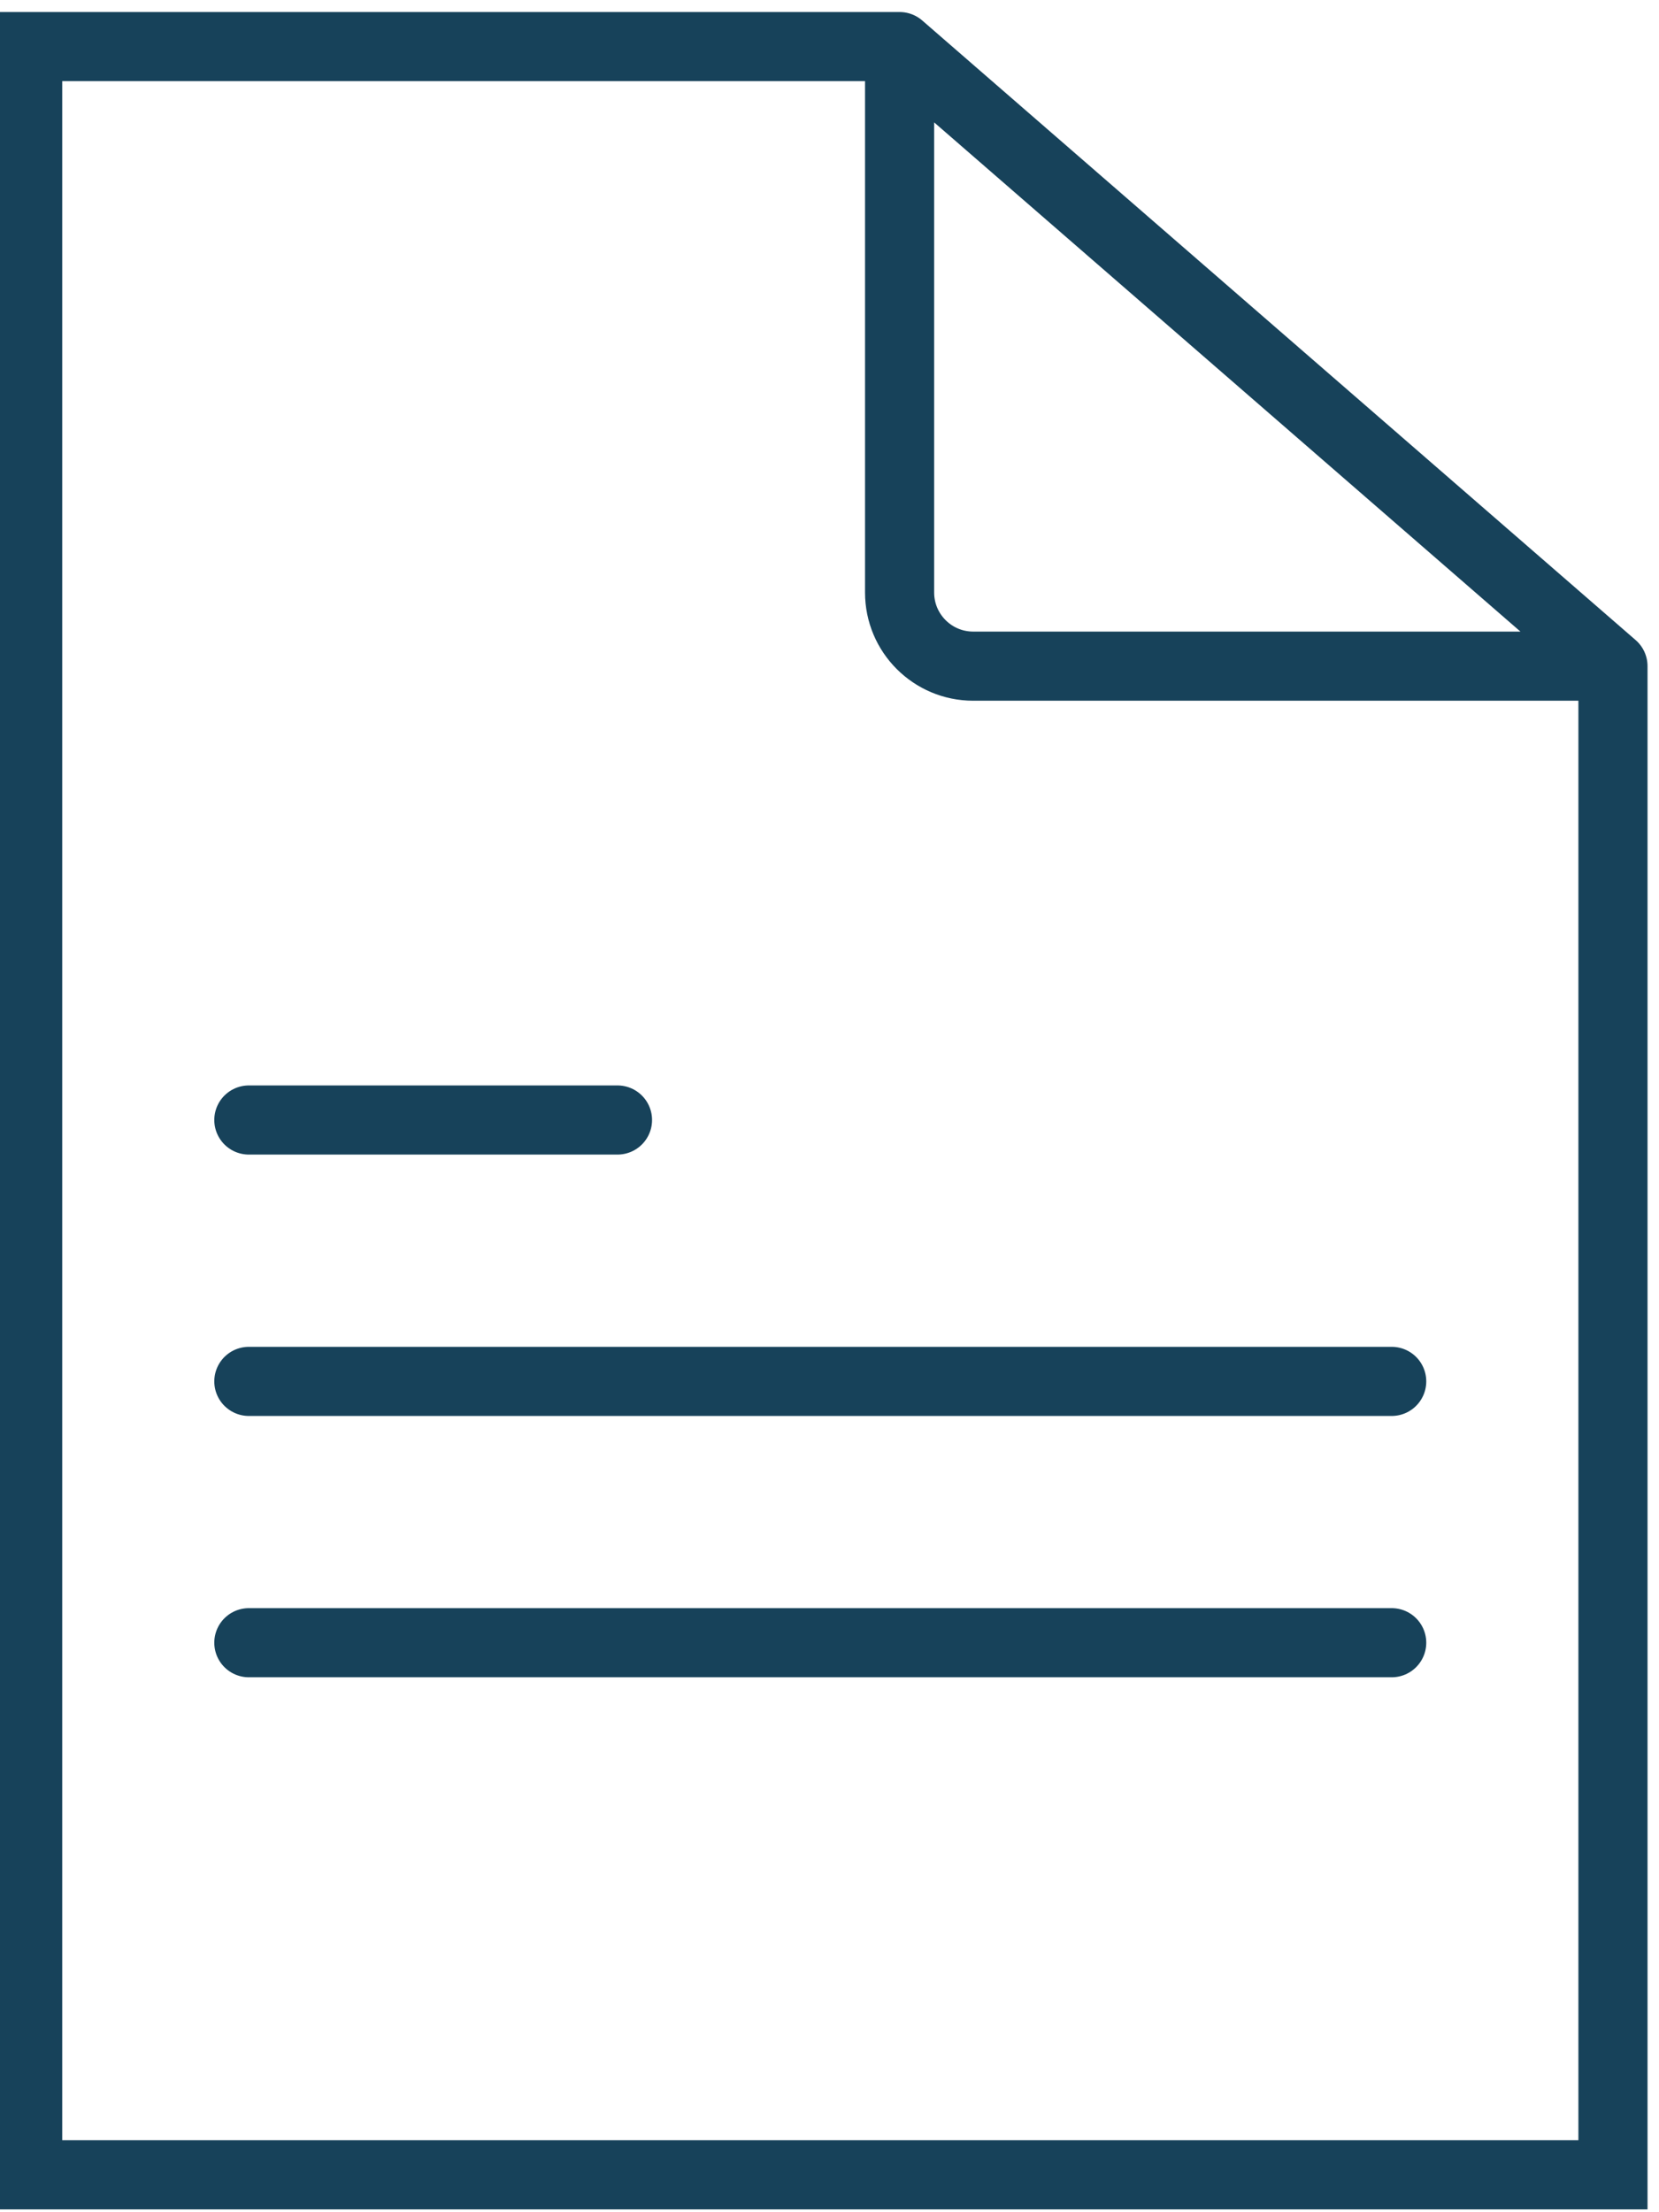 <svg width="24" height="32" viewBox="0 0 24 32" fill="none" xmlns="http://www.w3.org/2000/svg">
<g clip-path="url(#clip0_354_2384)">
<path d="M13.014 0.674H0.4V31.459H23.334V9.636M13.014 0.674L23.334 9.636M13.014 0.674V8.571C13.014 9.159 13.491 9.636 14.079 9.636H23.334" stroke="#17425A" stroke-linecap="round"/>
<path d="M3.6 16.201H8.933" stroke="#17425A" stroke-linecap="round"/>
<path d="M3.6 19.982H20.133" stroke="#17425A" stroke-linecap="round"/>
<path d="M3.6 23.762H20.133" stroke="#17425A" stroke-linecap="round"/>
</g>
<defs>
<clipPath id="clip0_354_2384">
<rect width="24" height="32" fill="white"/>
</clipPath>
</defs>
</svg>
